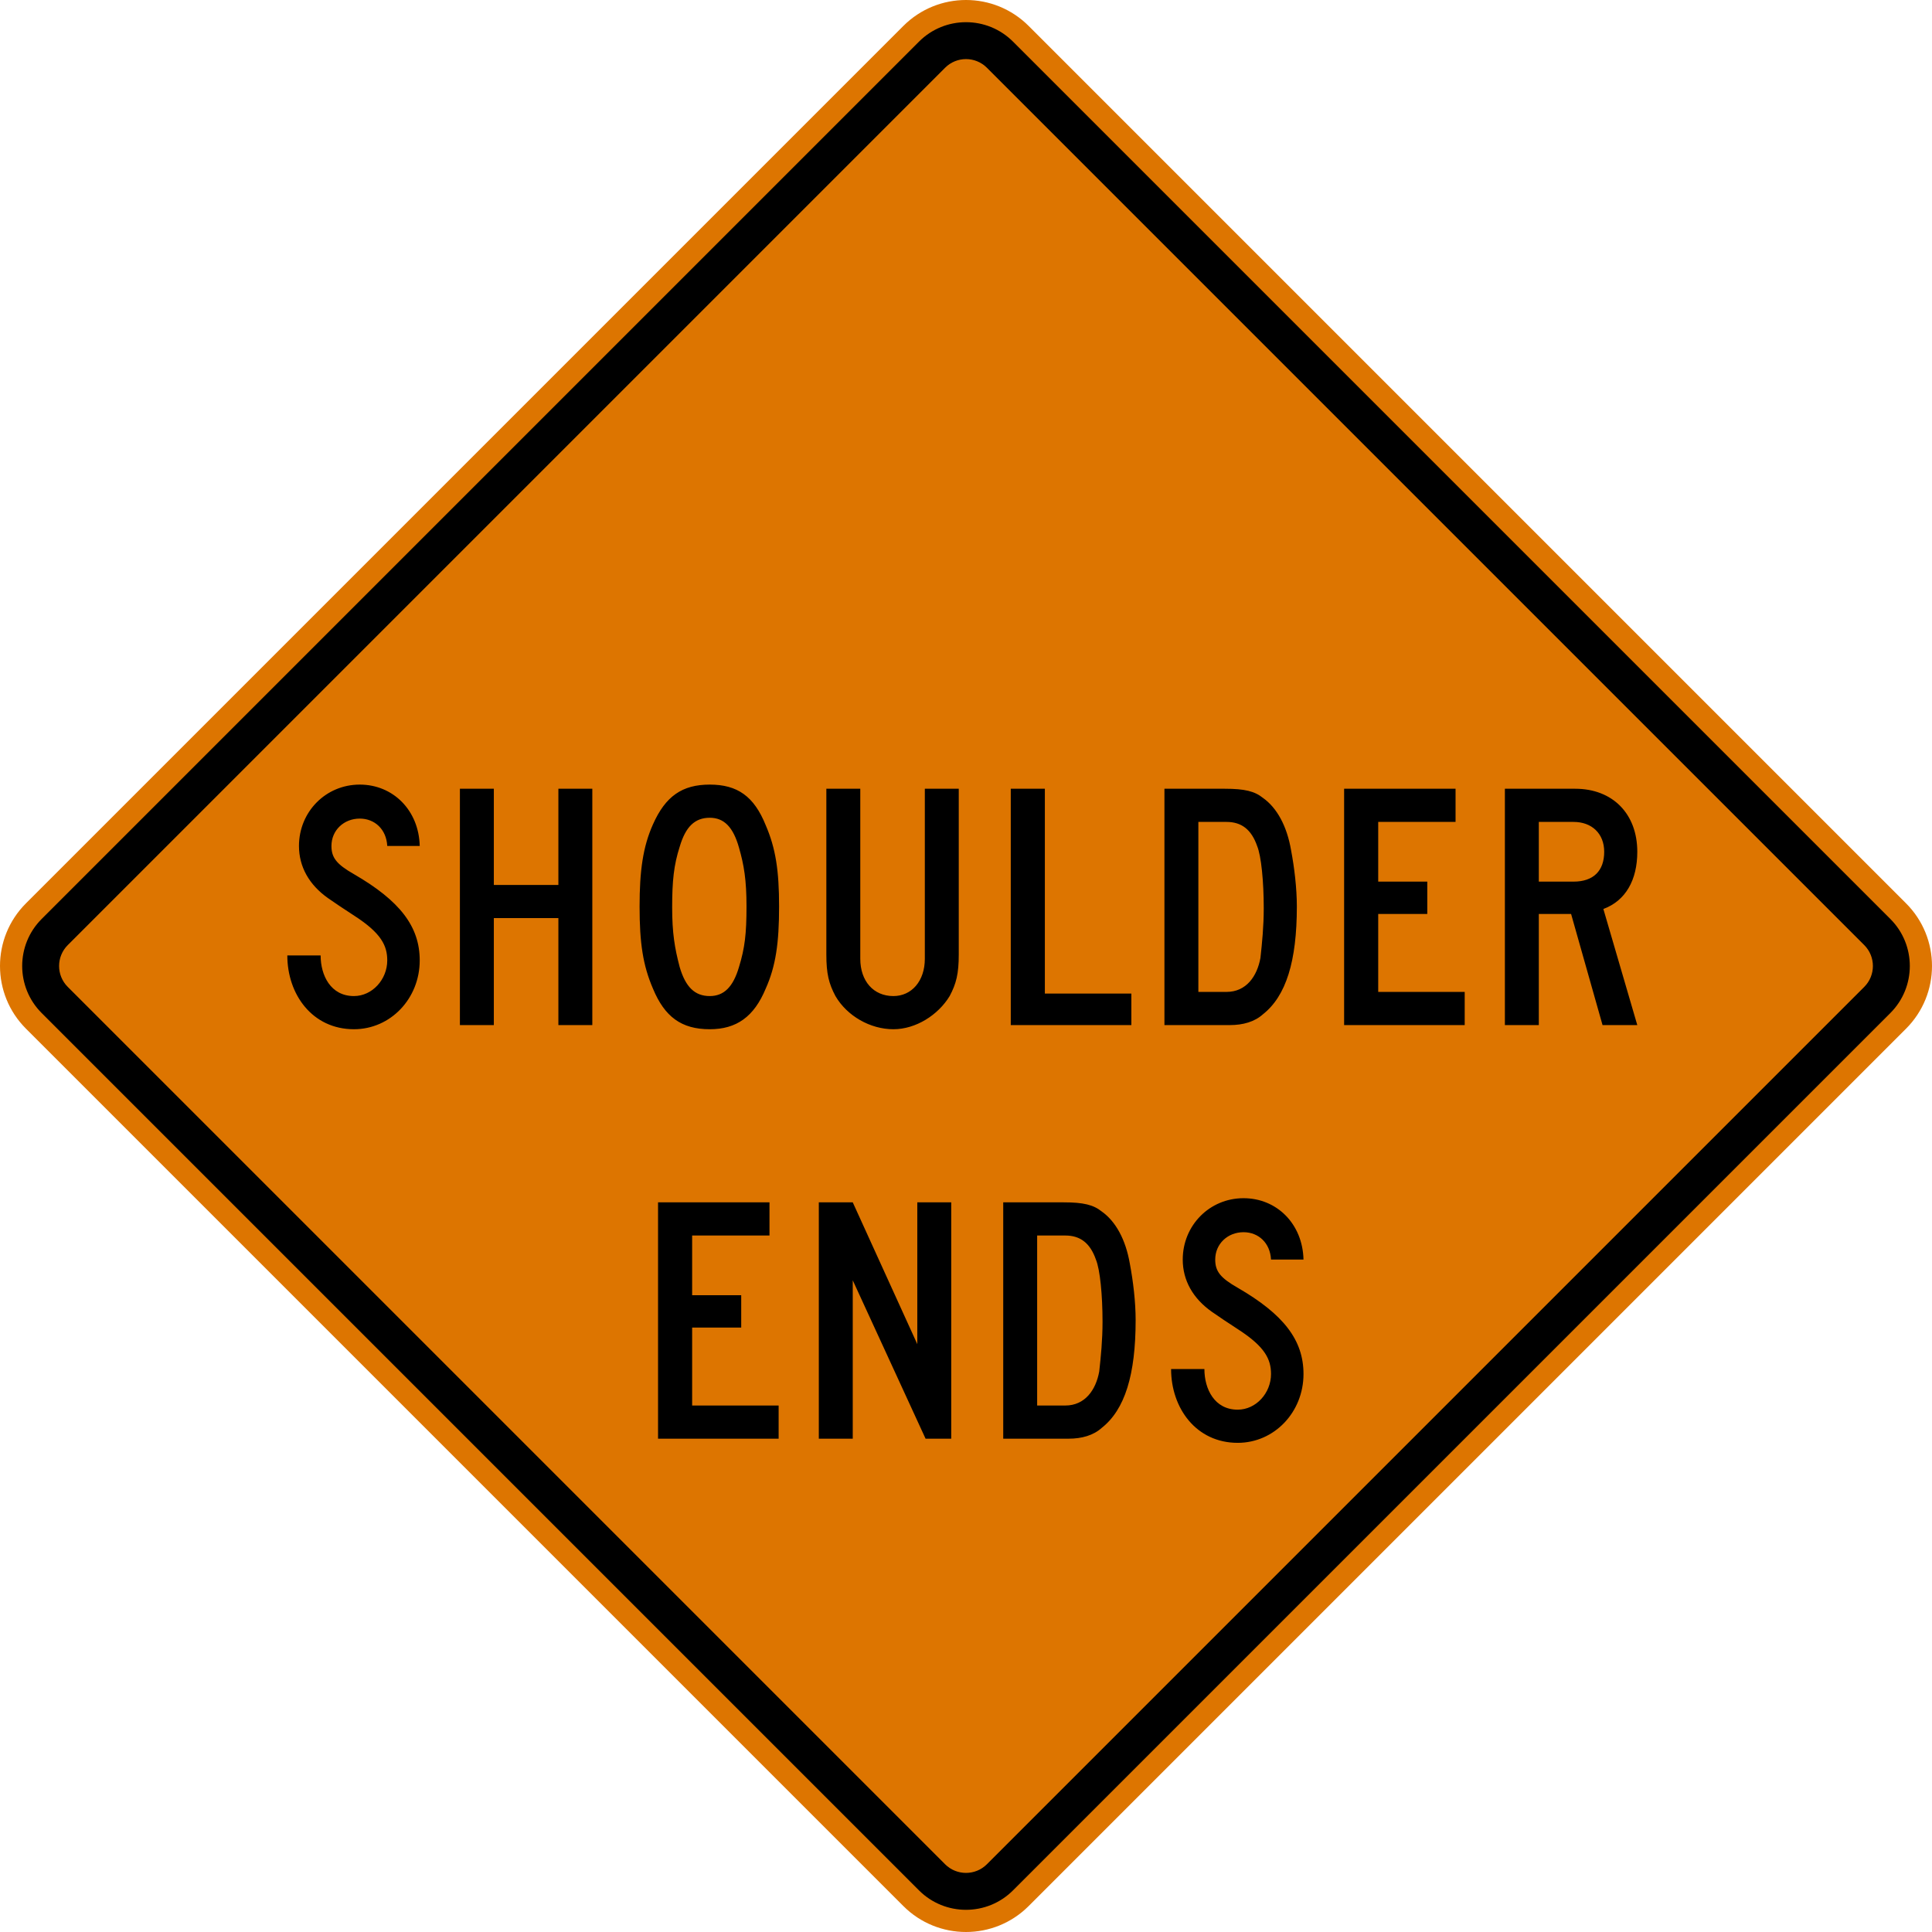 <svg xmlns="http://www.w3.org/2000/svg" width="2942.863" height="2942.863" viewBox="0 -0.321 2942.863 2942.864" xml:space="preserve">
    <path style="fill:#dd7500;fill-opacity:1;fill-rule:nonzero;stroke:none" d="M1566.882 2903c-52.712 52.724-138.2 52.724-190.912 0L39.54 1566.573c-52.72-52.725-52.72-138.2 0-190.913L1375.97 39.221c52.712-52.723 138.2-52.723 190.912 0L2903.32 1375.66c52.725 52.713 52.725 138.188 0 190.913L1566.882 2902.999z"/>
    <path style="fill:#000;fill-rule:nonzero;stroke:none" d="M63.405 1542.708c-39.477-39.475-39.477-103.712 0-143.187L1399.84 63.085c39.476-39.477 103.713-39.477 143.188 0l1336.438 1336.436c39.475 39.475 39.475 103.712 0 143.187L1543.028 2879.146c-39.475 39.475-103.713 39.475-143.188 0L63.405 1542.708z"/>
    <path style="fill:#dd7500;fill-opacity:1;fill-rule:nonzero;stroke:none" d="M103.18 1502.927c-17.546-17.55-17.546-46.087 0-63.637L1439.61 102.86c17.55-17.546 46.1-17.546 63.637 0l1336.438 1336.43c17.537 17.55 17.537 46.087 0 63.637L1503.247 2839.365c-17.538 17.538-46.088 17.538-63.638 0L103.18 1502.927z"/>
    <path style="fill:#000;fill-rule:nonzero;stroke:none" d="M1669.312 1918.267c-8.812-25.262-23.95-36.625-46.637-36.625h-42.863v258.95h42.863c30.25 0 46.637-24 51.687-51.8 2.513-22.737 5.038-48 5.038-75.787 0-40.413-3.775-79.575-10.088-94.738zm8.825 256.426c-12.6 11.362-30.25 16.425-50.425 16.425h-99.575v-360h92.013c30.262 0 45.387 3.787 57.987 13.887 21.438 15.162 36.563 42.95 42.863 79.575 5.037 26.538 8.825 58.113 8.825 85.9 0 83.375-16.388 136.425-51.688 164.213zM1002.35 2191.118v-360h169.753v50.525h-117.815v90.95h74.744v49.262h-74.744v118.738h131.752v50.525h-183.69zM1409.85 2191.118l-110.925-241.263v241.263h-51.685v-360h51.685l98.325 216v-216h51.675v360h-39.075zM1886.325 2024.855c-15.563-10.088-30.688-20.212-40.35-27-29.025-20.438-44.4-48-44.4-79.588 0-51.787 40.6-93.475 92.612-93.475 50.738 0 90.063 39.163 91.325 93.476h-49.475c-1.262-25.263-19.025-41.676-41.85-41.676-24.112 0-43.137 17.675-43.137 41.675 0 17.688 7.612 27.788 34.25 42.95 69.775 40.425 100.212 79.575 100.212 131.375 0 58.1-44.4 104.838-100.212 104.838-63.425 0-101.475-53.05-101.475-112.425h50.737c0 30.312 15.225 61.9 50.738 61.9 27.912 0 50.737-25.263 50.737-54.313 0-22.562-9.312-41.562-49.712-67.737zM1914.875 1288.267c-8.825-25.262-23.95-36.625-46.638-36.625h-42.862v258.938h42.862c30.25 0 46.638-24 51.688-51.788 2.512-22.737 5.037-48 5.037-75.787 0-40.425-3.787-79.575-10.087-94.738zm8.825 256.425c-12.6 11.363-30.25 16.425-50.425 16.425H1773.7v-360.005h92.012c30.263 0 45.388 3.788 57.988 13.894 21.425 15.158 36.562 42.949 42.862 79.574 5.038 26.525 8.825 58.112 8.825 85.9 0 83.362-16.387 136.425-51.687 164.212zM2047.387 1561.117v-360.005h169.75v50.53h-117.812v90.938h74.737v49.275h-74.737v118.725h131.75v50.537h-183.688zM850.542 1561.117v-162.95h-98.323v162.95h-51.685v-360.005h51.685v146.53h98.323v-146.53h51.683v360.005h-51.683zM1539.612 1561.117v-360.005h51.938v312.005h131.75v48h-183.688zM1125.64 1290.792c-8.907-31.575-22.903-45.47-44.534-45.47-22.903 0-36.899 13.895-45.805 44.208-8.909 27.787-11.453 51.787-11.453 92.212 0 39.163 3.818 61.9 11.453 90.95 8.906 30.313 22.902 44.213 45.805 44.213 21.631 0 35.627-13.9 44.534-44.213 8.906-29.05 11.45-50.525 11.45-92.212 0-40.425-3.815-63.163-11.45-89.688zm40.715 214.738c-17.813 42.95-44.533 61.9-85.25 61.9-43.26 0-68.708-18.95-86.522-61.9-15.268-35.363-20.36-69.475-20.36-125.05 0-54.313 5.092-90.95 20.36-125.05 19.086-42.951 44.533-60.635 86.523-60.635 41.99 0 67.436 17.684 85.249 61.897 15.27 35.363 20.36 69.475 20.36 123.788 0 55.575-5.09 90.95-20.36 125.05zM2396.9 1251.642h-52.938v90.938h52.938c30.263 0 46.65-16.413 46.65-45.463 0-27.8-18.913-45.475-46.65-45.475zm44.125 309.475-47.9-169.275h-49.163v169.275h-51.687v-360.005h107.15c56.725 0 94.538 37.894 94.538 96.005 0 42.938-17.65 74.525-51.676 87.15l51.676 176.85h-52.938zM540.154 1394.855c-15.573-10.088-30.698-20.213-40.352-27.013-29.023-20.425-44.399-48-44.399-79.575 0-51.788 40.593-93.472 92.603-93.472 50.737 0 90.06 39.159 91.33 93.472h-49.47c-1.27-25.262-19.03-41.682-41.86-41.682-24.102 0-43.13 17.682-43.13 41.682 0 17.688 7.612 27.788 34.25 42.95 69.766 40.425 100.21 79.575 100.21 131.363 0 58.112-44.397 104.85-100.21 104.85-63.425 0-101.48-53.05-101.48-112.425h50.74c0 30.312 15.22 61.9 50.74 61.9 27.905 0 50.74-25.263 50.74-54.325 0-22.55-9.324-41.55-49.712-67.725zM1446.537 1516.905c-17.65 29.05-51.675 50.525-85.712 50.525-35.3 0-70.6-20.213-88.25-50.525-10.088-18.95-13.863-34.113-13.863-63.163v-252.63h51.688v258.943c0 34.112 20.162 56.85 50.425 56.85 27.725 0 47.9-22.738 47.9-56.85v-258.943h51.675v252.63c0 29.05-3.775 44.213-13.863 63.163z"/>
</svg>
